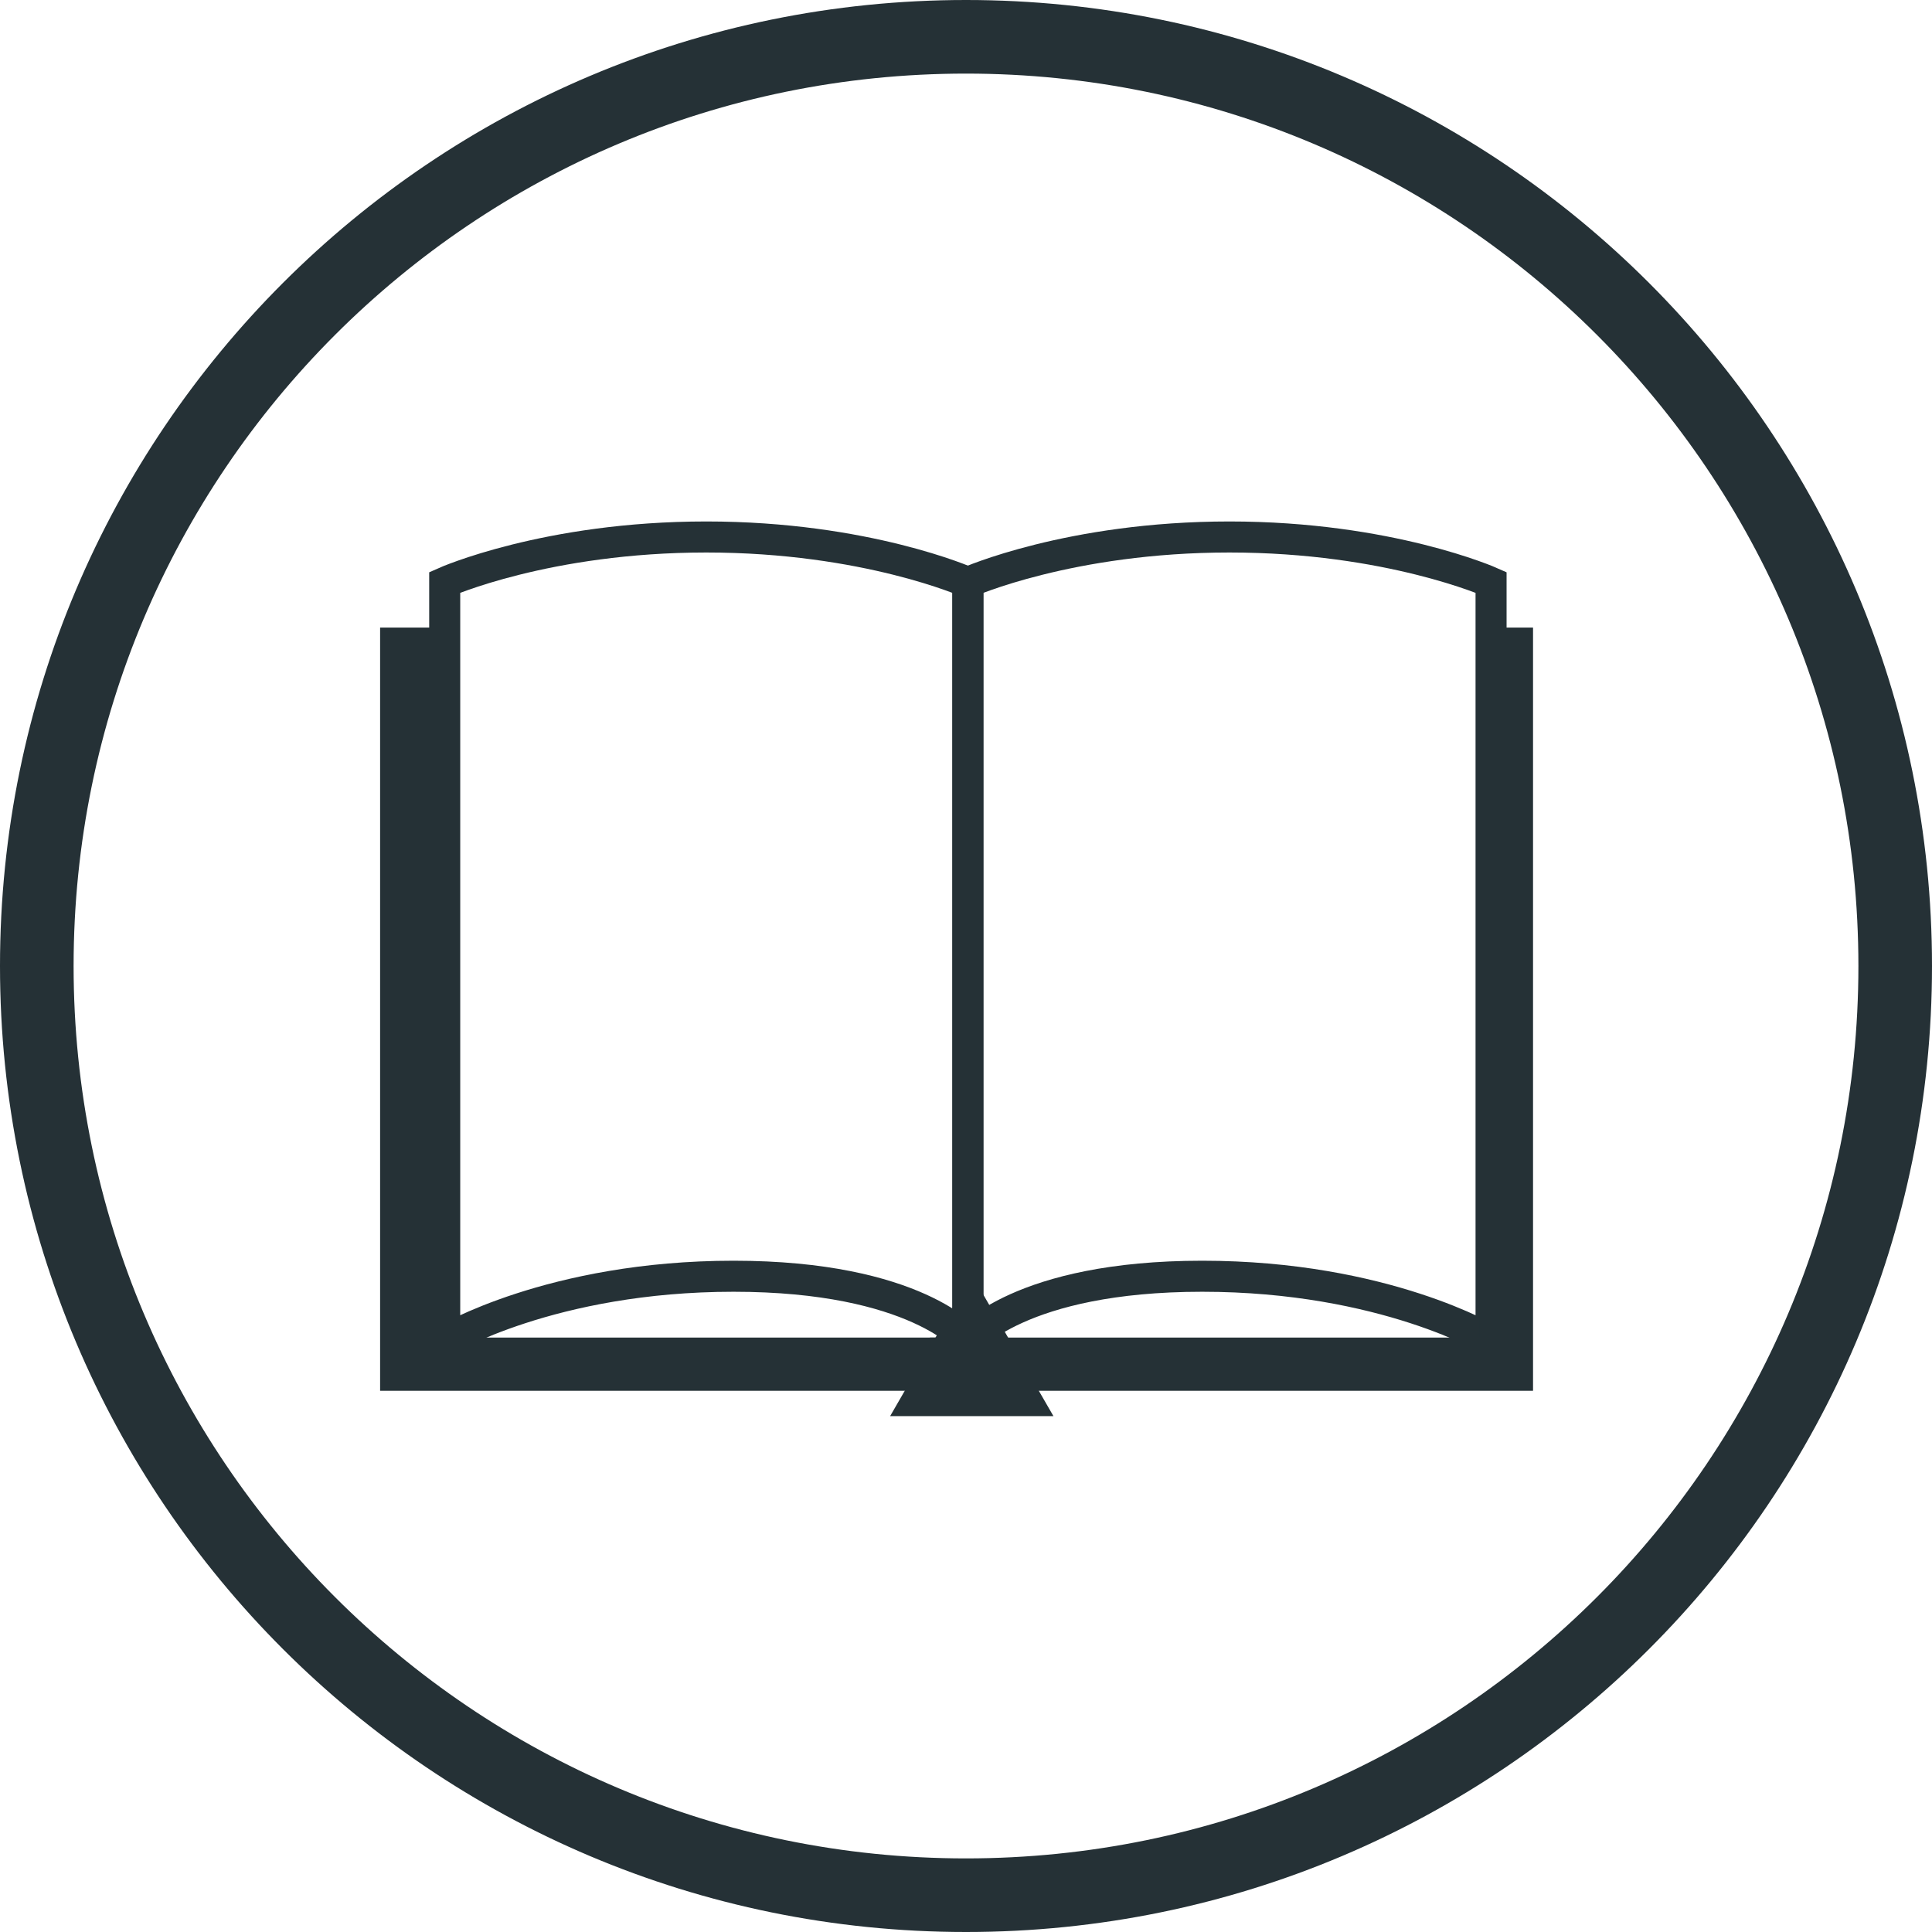 <?xml version="1.0" encoding="UTF-8" standalone="no"?>
<svg width="105px" height="105px" viewBox="0 0 105 105" version="1.1" xmlns="http://www.w3.org/2000/svg" xmlns:xlink="http://www.w3.org/1999/xlink" xmlns:sketch="http://www.bohemiancoding.com/sketch/ns">
    <title>icon-skill-learning</title>
    <description>Created with Sketch (http://www.bohemiancoding.com/sketch)</description>
    <defs></defs>
    <g id="Page-1" stroke="none" stroke-width="1" fill="none" fill-rule="evenodd" sketch:type="MSPage">
        <g id="Artboard-5" sketch:type="MSArtboardGroup" transform="translate(-536, -15)">
            <g id="skills" sketch:type="MSLayerGroup" transform="translate(18, 17)">
                <g id="learning" transform="translate(520, 0)" sketch:type="MSShapeGroup">
                    <path d="M50.5,101 C78.39,101 101,78.39 101,50.5 C101,22.61 78.39,0 50.5,0 C22.61,0 0,22.61 0,50.5 C0,78.39 22.61,101 50.5,101 Z" id="bg" stroke="#253136" stroke-width="4"></path>
                    <g transform="translate(20, 27)">
                        <path d="M2.169,2.651 L2.169,43.855 C2.169,43.855 7.948,40.361 17.868,40.361 C27.788,40.361 30.602,43.855 30.602,43.855 L30.602,2.651 C30.602,2.651 25.067,0.184 16.386,0.184 C7.704,0.184 2.169,2.651 2.169,2.651 Z" id="Rectangle-60" stroke="#253136" stroke-width="1.687"></path>
                        <path d="M0.104,5.107 L0.104,45.14 L31.437,45.14" id="Path-319" stroke="#253136" stroke-width="2.892"></path>
                        <path d="M59.036,2.651 L59.036,43.855 C59.036,43.855 53.257,40.361 43.337,40.361 C33.417,40.361 30.602,43.855 30.602,43.855 L30.602,2.651 C30.602,2.651 36.138,0.184 44.819,0.184 C53.501,0.184 59.036,2.651 59.036,2.651 Z" id="Rectangle-60" stroke="#253136" stroke-width="1.687"></path>
                        <path d="M28.537,5.107 L28.537,45.14 L59.871,45.14" id="Path-319" stroke="#253136" stroke-width="2.892" transform="translate(44.204, 25.124) scale(-1, 1) translate(-44.204, -25.124) "></path>
                        <polygon id="Triangle-1" fill="#253136" points="30.815 40.276 35.253 47.964 26.376 47.964 "></polygon>
                    </g>
                </g>
            </g>
        </g>
    </g>
</svg>